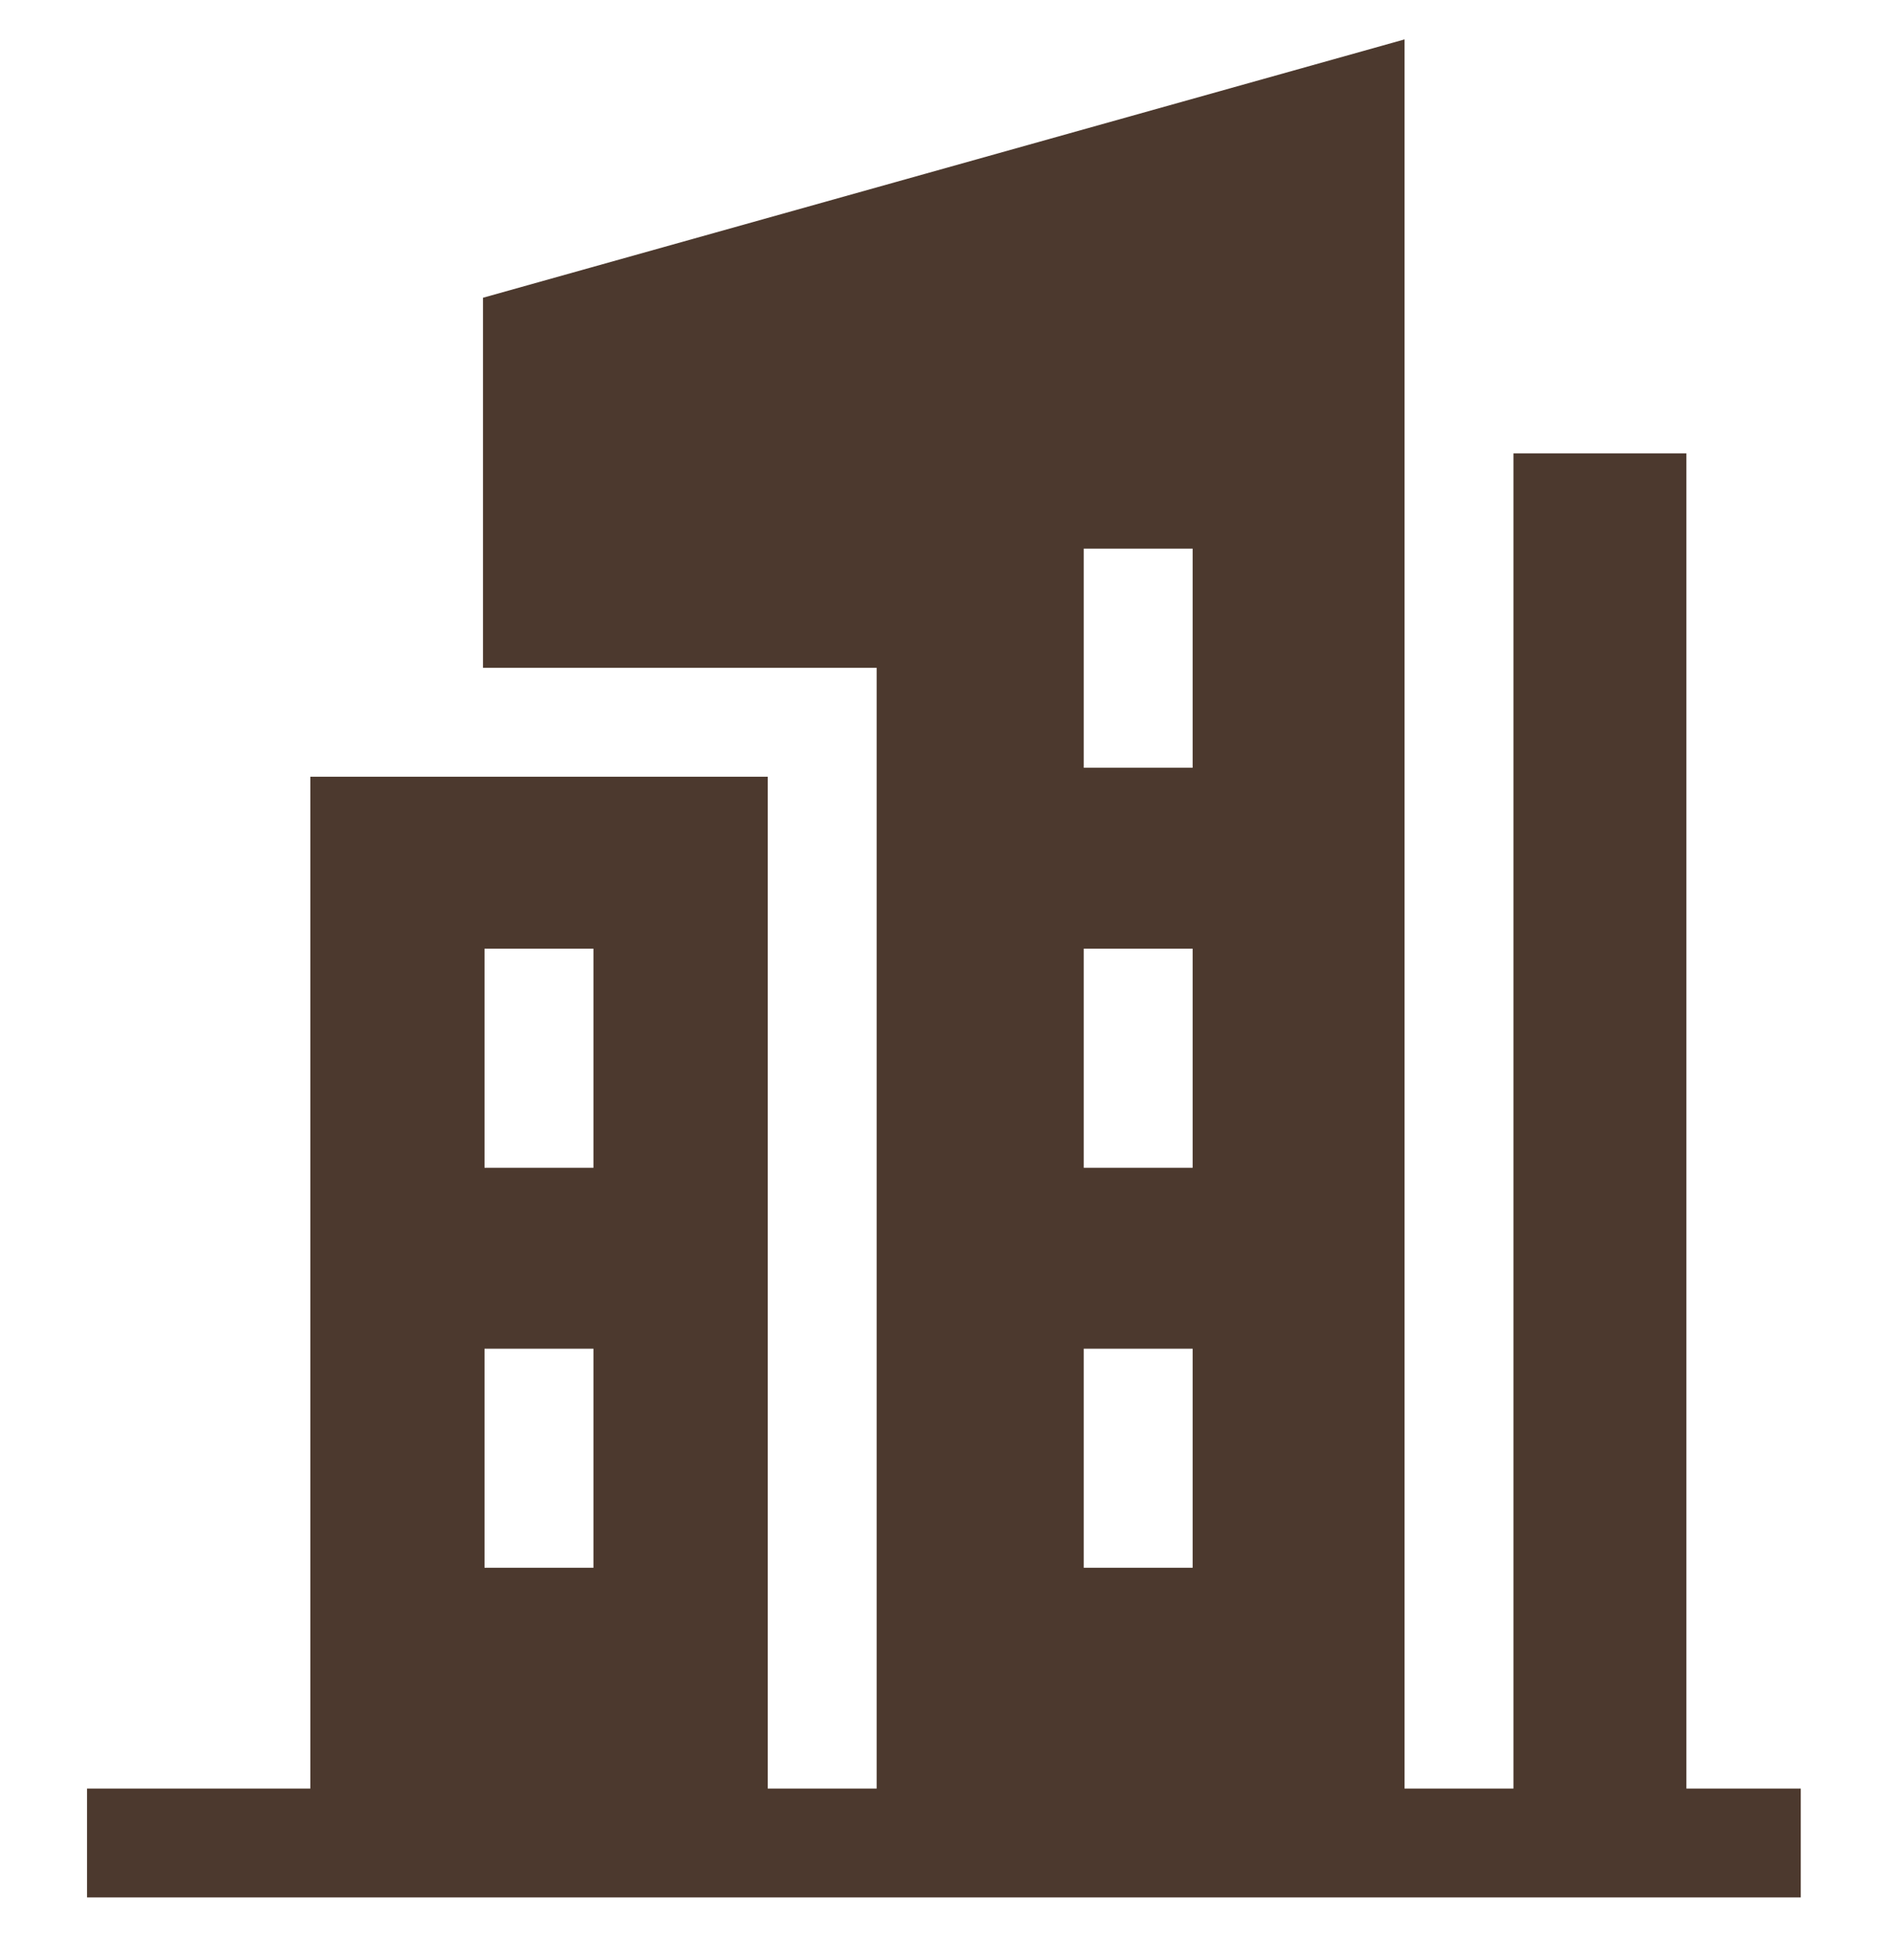 <svg width="28" height="29" viewBox="0 0 28 29" fill="none" xmlns="http://www.w3.org/2000/svg">
    <g clip-path="url(#clip0_171_4259)">
        <path d="M24.944 26.46V6.707H22.386V26.46H20.775V0.583L7.144 4.405V9.88H12.967V26.46H11.356V11.491H4.59V26.46H1.287V28.071H26.636V26.46H24.944ZM16.03 17.276V14.035H17.641V17.276H16.03ZM17.641 19.953V23.194H16.03V19.953H17.641ZM16.03 11.358V8.117H17.641V11.358H16.03ZM7.167 14.035H8.778V17.276H7.167V14.035ZM7.167 19.953H8.778V23.194H7.167V19.953Z" fill="#3F2B20" fill-opacity="0.933"/>
    </g>
    <defs>
        <clipPath id="clip0_171_4259">
            <rect width="27.487" height="27.487" fill="white" transform="translate(0.219 0.583)"/>
        </clipPath>
    </defs>
</svg>